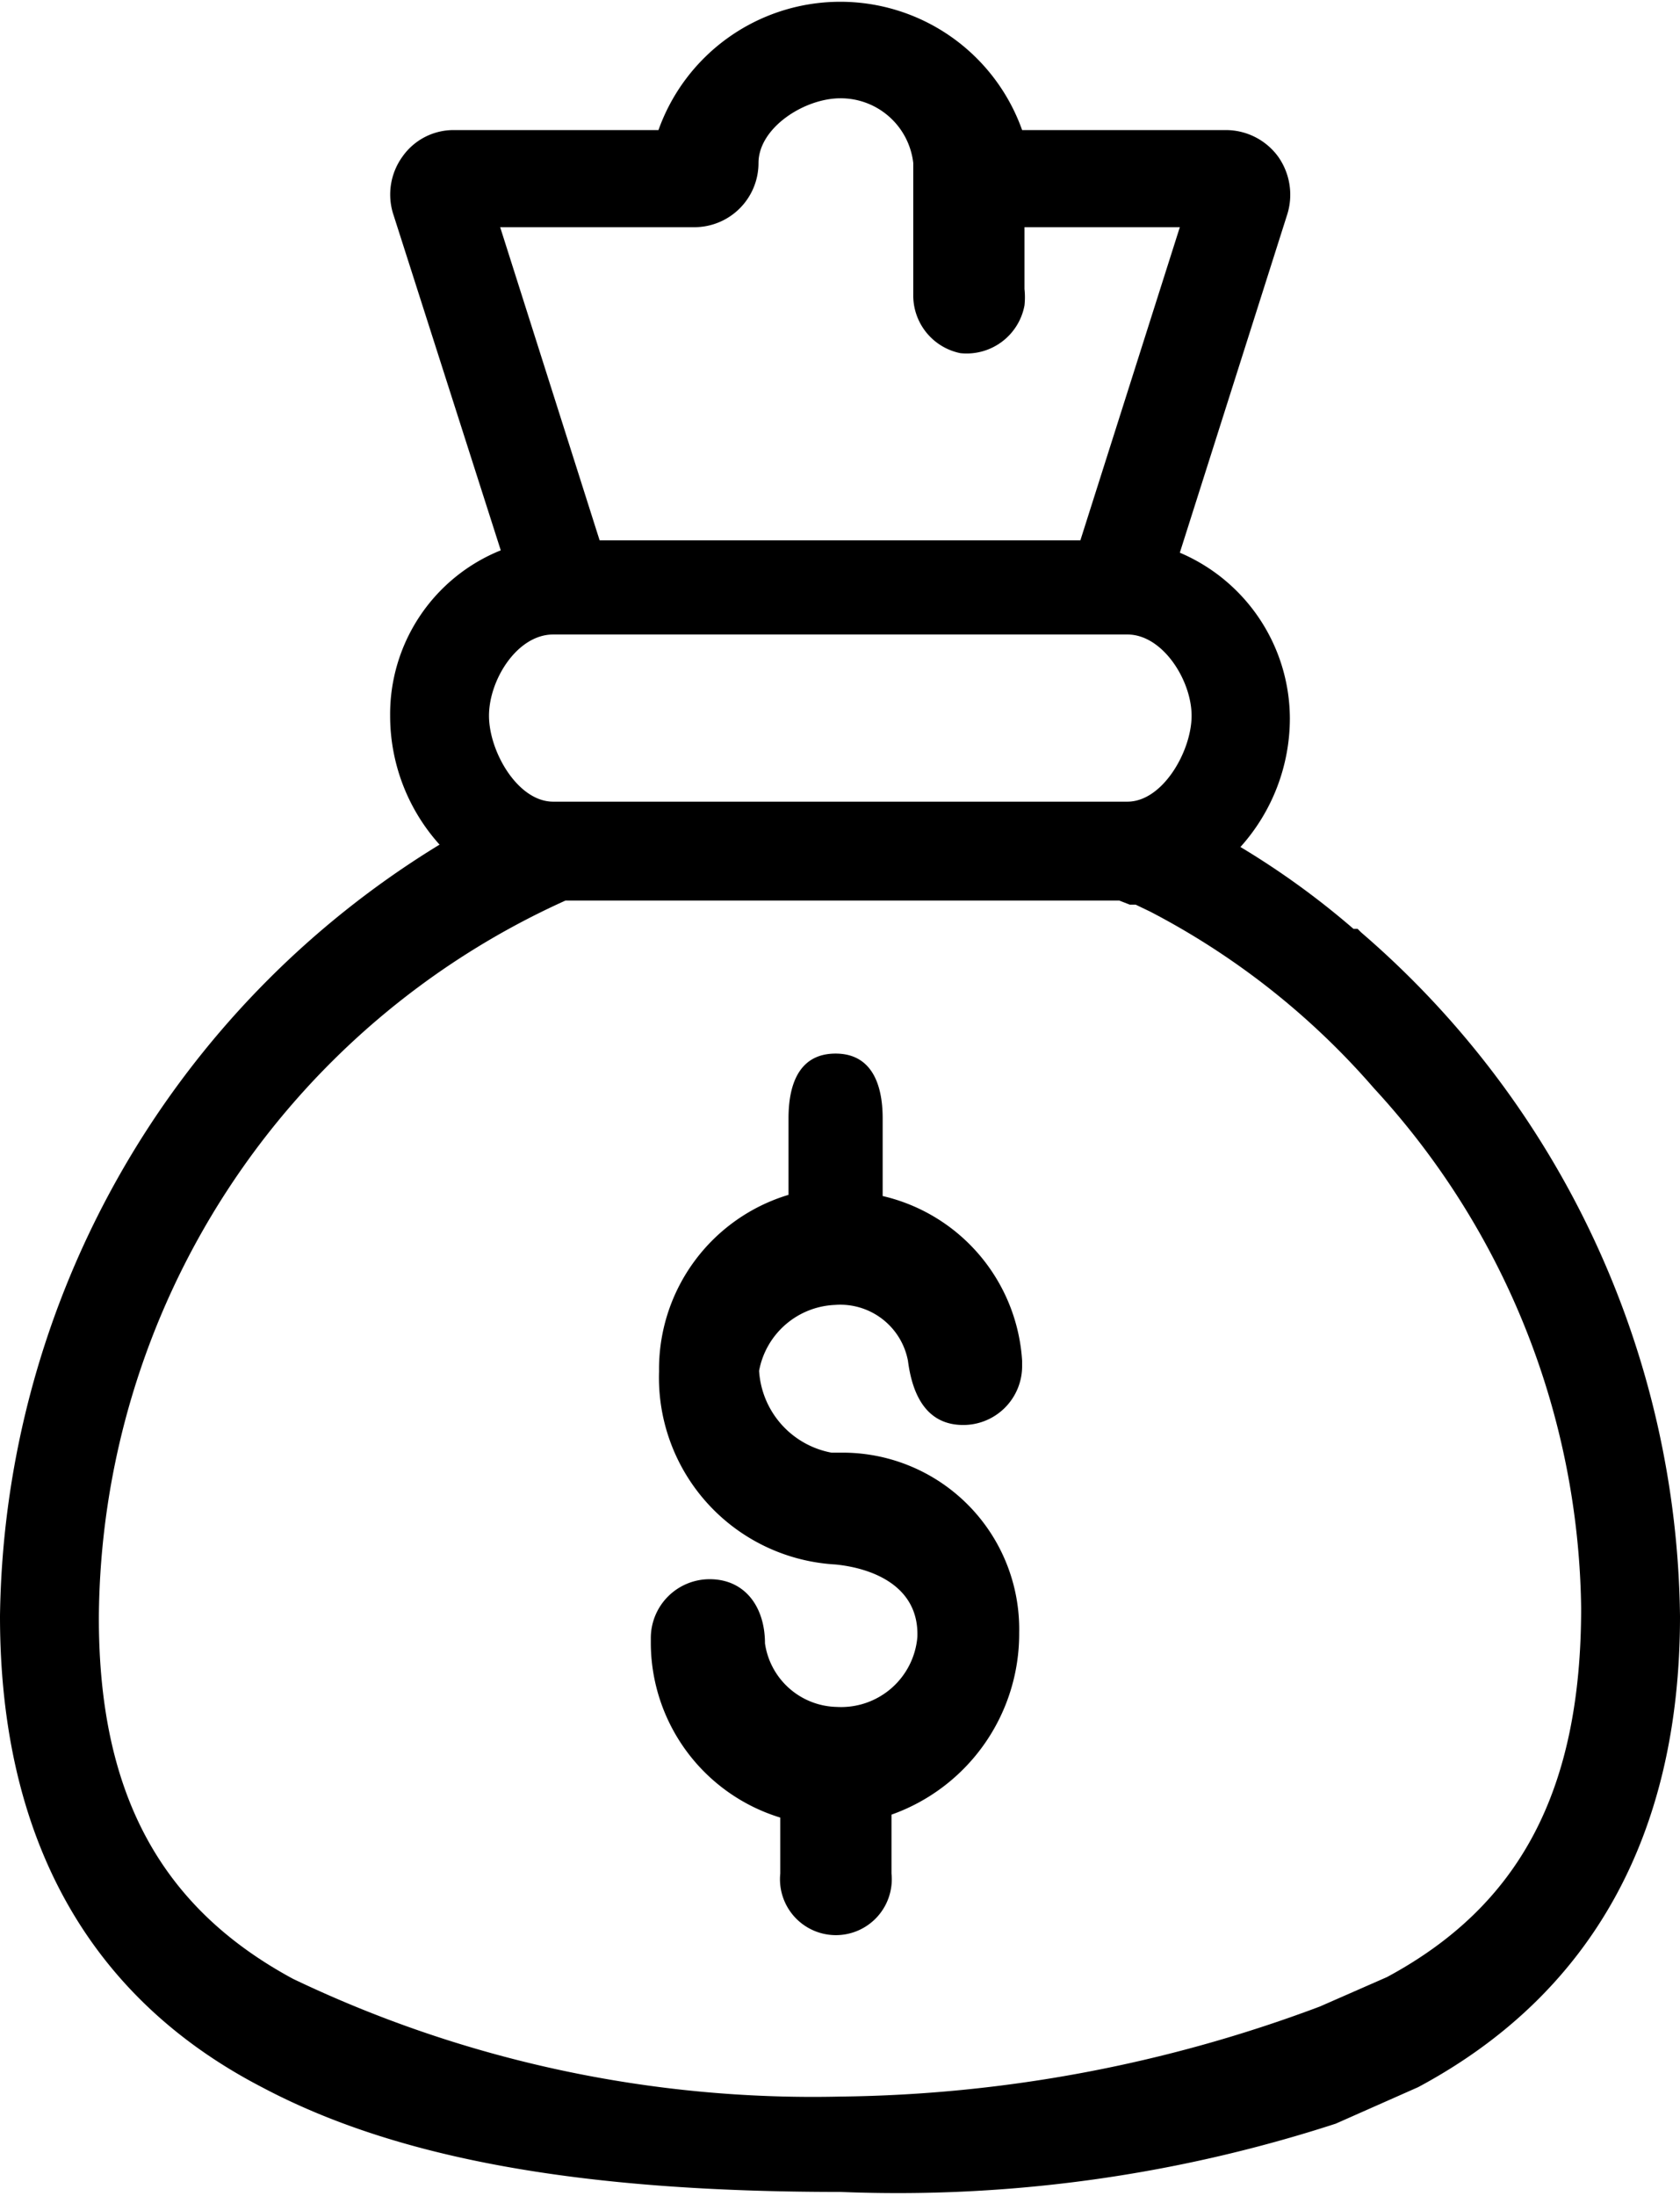 <svg id="Layer_1" data-name="Layer 1" xmlns="http://www.w3.org/2000/svg" viewBox="0 0 28.55 37.31"><title>finances</title><g id="finances"><path id="Контур_32" data-name="Контур 32" d="M14.19,22.17a1.17,1.17,0,0,1,1.24.95c.08.62.34,1.09.94,1.09a1,1,0,0,0,1-1s0-.06,0-.09A3.07,3.07,0,0,0,15,20.32V19c0-.6-.2-1.1-.8-1.1s-.8.49-.8,1.1v1.3a3.09,3.09,0,0,0-2.2,3,3.18,3.18,0,0,0,3,3.28c.6.06,1.42.35,1.39,1.23A1.3,1.3,0,0,1,14.22,29h0A1.26,1.26,0,0,1,13,27.92c0-.62-.34-1.09-.94-1.09a1,1,0,0,0-1,1s0,.07,0,.1a3.11,3.11,0,0,0,2.2,2.95v.95a.95.95,0,1,0,1.89,0v-1a3.26,3.26,0,0,0,2.17-3.09,3,3,0,0,0-3-3.06h-.19a1.51,1.51,0,0,1-1.23-1.39A1.37,1.37,0,0,1,14.19,22.17Z" transform="translate(0 0)"/><path id="Контур_33" data-name="Контур 33" d="M23.13,15.84l-.06-.06-.07,0a13.79,13.79,0,0,0-1.92-1.39,3.27,3.27,0,0,0,.84-2.18,3.07,3.07,0,0,0-1.87-2.82l1.82-5.73a1.12,1.12,0,0,0-.15-1,1.1,1.1,0,0,0-.88-.45H17.37a3.28,3.28,0,0,0-6.18,0H7.72a1.06,1.06,0,0,0-.88.45,1.1,1.1,0,0,0-.15,1L8.51,9.35a3,3,0,0,0-1.88,2.81,3.27,3.27,0,0,0,.84,2.19A15.59,15.59,0,0,0,0,27.46c0,3.76,1.5,6.47,4.45,8,2.28,1.21,5.4,1.78,9.83,1.78a24.07,24.07,0,0,0,8.42-1.16l1.4-.62c2.95-1.58,4.45-4.29,4.45-8A15.56,15.56,0,0,0,23.13,15.84ZM11.8,3.86a1.09,1.09,0,0,0,1.09-1.09h0c0-.6.78-1.1,1.39-1.1a1.24,1.24,0,0,1,1.24,1.1V5A1,1,0,0,0,16.32,6a1,1,0,0,0,1.09-.81,1.31,1.31,0,0,0,0-.28V3.86h2.64L18.36,9.18H10.19L8.5,3.86ZM9.4,10.78h9.76c.6,0,1.09.78,1.09,1.38s-.49,1.46-1.09,1.46H9.4c-.6,0-1.09-.85-1.09-1.46S8.79,10.78,9.4,10.78ZM23.57,33.59l-1.14.5a23.89,23.89,0,0,1-8.15,1.53,20.46,20.46,0,0,1-9.3-2c-2.26-1.22-3.3-3.16-3.3-6.13A13.46,13.46,0,0,1,9.61,15.3h9.33l.08,0,.18.07.1,0,.25.12h0a12.91,12.91,0,0,1,3.8,3h0a13.27,13.27,0,0,1,3.52,8.83C26.87,30.43,25.82,32.38,23.57,33.59Z" transform="translate(0 0)"/></g></svg>